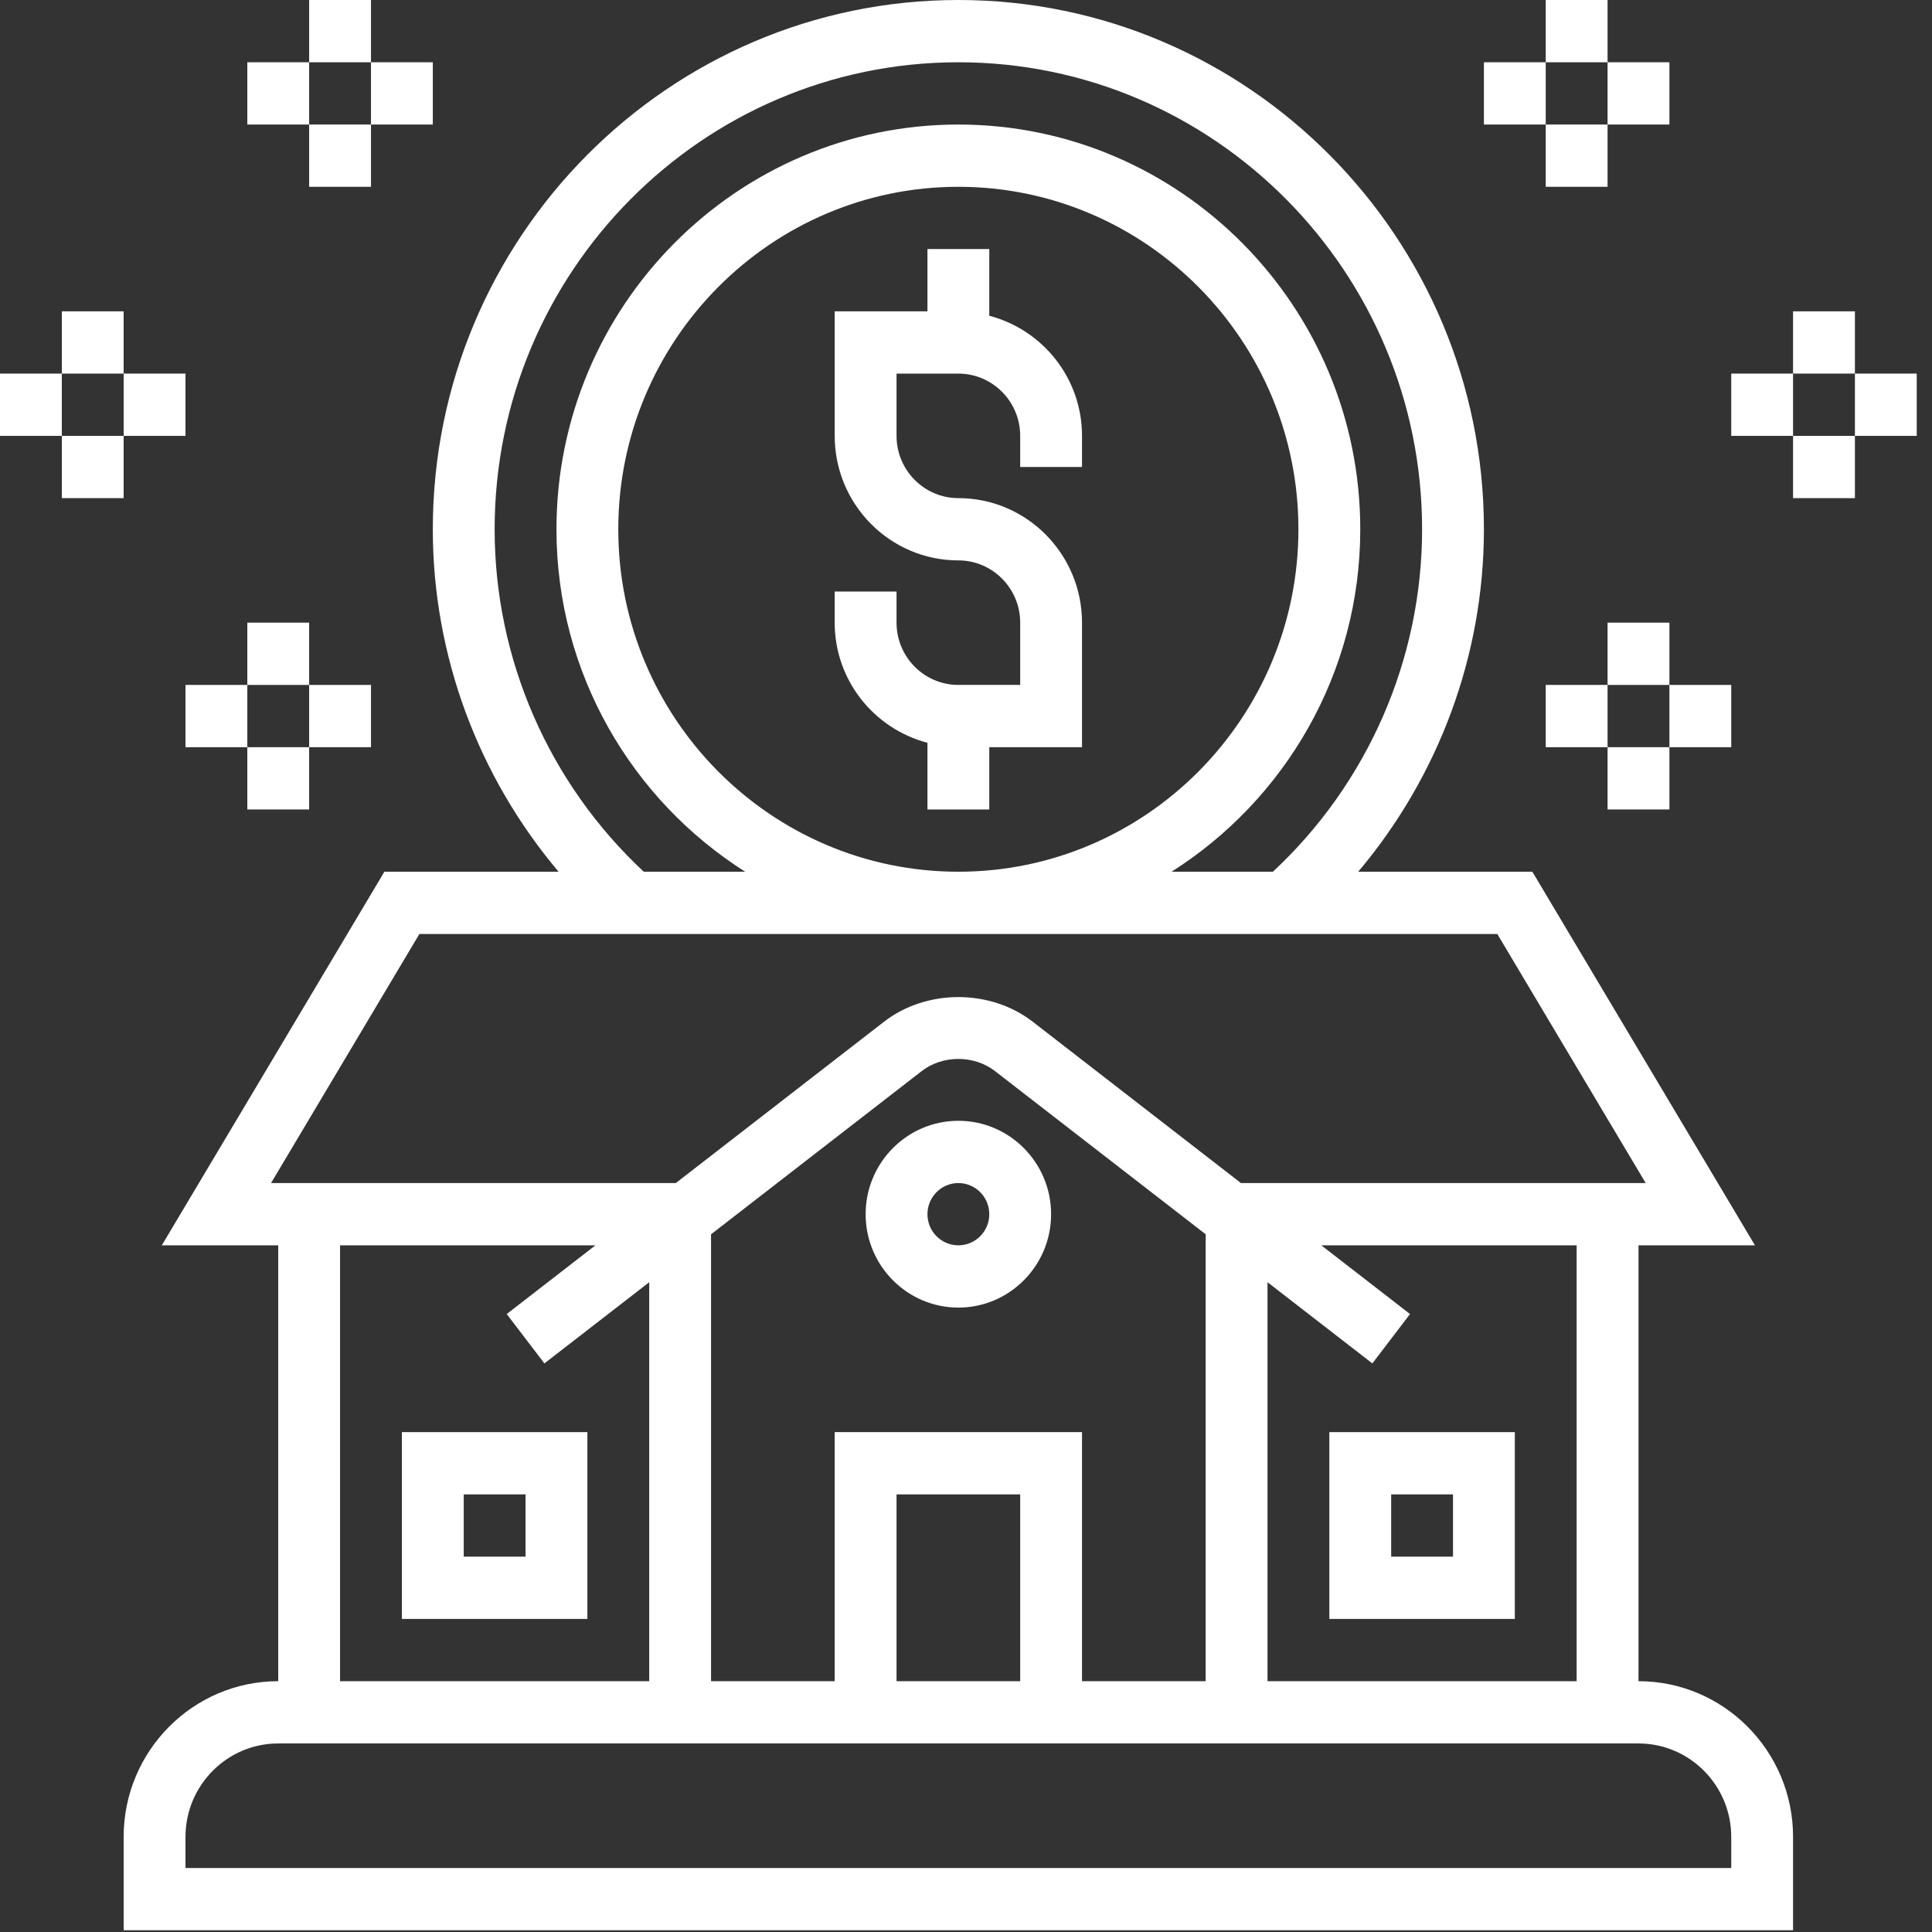 <svg width="83" height="83" viewBox="0 0 83 83" fill="none" xmlns="http://www.w3.org/2000/svg">
<rect x="0" y="0" width="83" height="83" fill="#333333" stroke="none"/>
<path d="M42.5 13.565V10.7H39.844V13.375H35.859V18.725C35.859 21.675 38.242 24.075 41.172 24.075C42.637 24.075 43.828 25.275 43.828 26.75V29.425H41.172C39.707 29.425 38.516 28.225 38.516 26.75V25.413H35.859V26.75C35.859 29.236 37.558 31.312 39.844 31.91V34.775H42.5V32.1H46.484V26.75C46.484 23.799 44.102 21.4 41.172 21.4C39.707 21.4 38.516 20.2 38.516 18.725V16.05H41.172C42.637 16.05 43.828 17.25 43.828 18.725V20.062H46.484V18.725C46.484 16.239 44.786 14.163 42.5 13.565Z" fill="white"/>
<path d="M70.391 72.225V53.5H75.394L65.831 37.45H58.35C61.796 33.364 63.75 28.165 63.75 22.738C63.75 10.2 53.622 0 41.172 0C28.722 0 18.594 10.2 18.594 22.738C18.594 28.164 20.547 33.364 23.997 37.45H16.514L6.951 53.5H11.953V72.225C8.291 72.225 5.312 75.225 5.312 78.912V82.925H77.031V78.912C77.031 75.225 74.052 72.225 70.391 72.225ZM67.734 72.225H54.453V55.085L58.957 58.573L60.576 56.452L56.764 53.5H67.734V72.225ZM43.828 72.225H38.516V64.2H43.828V72.225ZM35.859 61.525V72.225H30.547V53.026L39.598 46.014C40.498 45.319 41.845 45.32 42.743 46.013L51.797 53.026V72.225H46.484V61.525H35.859ZM21.25 22.738C21.25 11.675 30.187 2.675 41.172 2.675C52.157 2.675 61.094 11.675 61.094 22.738C61.094 28.331 58.755 33.658 54.685 37.45H50.331C55.19 34.37 58.438 28.934 58.438 22.738C58.438 13.15 50.692 5.35 41.172 5.35C31.652 5.35 23.906 13.15 23.906 22.738C23.906 28.934 27.154 34.37 32.013 37.45H27.657C23.589 33.657 21.25 28.331 21.25 22.738ZM41.172 37.45C33.117 37.45 26.562 30.849 26.562 22.738C26.562 14.626 33.117 8.025 41.172 8.025C49.227 8.025 55.781 14.626 55.781 22.738C55.781 30.849 49.227 37.45 41.172 37.45ZM18.017 40.125H64.325L70.7 50.825H53.312L44.362 43.89C42.538 42.484 39.808 42.483 37.982 43.891L29.032 50.825H11.644L18.017 40.125ZM14.609 53.5H25.58L21.769 56.452L23.388 58.573L27.891 55.085V72.225H14.609V53.5ZM74.375 80.25H7.969V78.912C7.969 76.7 9.756 74.9 11.953 74.9H70.391C72.587 74.9 74.375 76.7 74.375 78.912V80.25Z" fill="white"/>
<path d="M41.172 48.15C38.975 48.15 37.188 49.95 37.188 52.163C37.188 54.375 38.975 56.175 41.172 56.175C43.369 56.175 45.156 54.375 45.156 52.163C45.156 49.95 43.369 48.15 41.172 48.15ZM41.172 53.5C40.439 53.5 39.844 52.901 39.844 52.163C39.844 51.424 40.439 50.825 41.172 50.825C41.905 50.825 42.5 51.424 42.5 52.163C42.5 52.901 41.905 53.5 41.172 53.5Z" fill="white"/>
<path d="M57.109 69.55H65.078V61.525H57.109V69.55ZM59.766 64.2H62.422V66.875H59.766V64.2Z" fill="white"/>
<path d="M17.266 61.525V69.55H25.234V61.525H17.266ZM22.578 66.875H19.922V64.2H22.578V66.875Z" fill="white"/>
<path d="M69.062 0H66.406V2.675H69.062V0Z" fill="white"/>
<path d="M69.062 5.35H66.406V8.025H69.062V5.35Z" fill="white"/>
<path d="M71.719 2.675H69.062V5.35H71.719V2.675Z" fill="white"/>
<path d="M66.406 2.675H63.75V5.35H66.406V2.675Z" fill="white"/>
<path d="M79.688 13.375H77.031V16.05H79.688V13.375Z" fill="white"/>
<path d="M79.688 18.725H77.031V21.4H79.688V18.725Z" fill="white"/>
<path d="M82.344 16.05H79.688V18.725H82.344V16.05Z" fill="white"/>
<path d="M77.031 16.05H74.375V18.725H77.031V16.05Z" fill="white"/>
<path d="M71.719 26.75H69.062V29.425H71.719V26.75Z" fill="white"/>
<path d="M71.719 32.1H69.062V34.775H71.719V32.1Z" fill="white"/>
<path d="M74.375 29.425H71.719V32.1H74.375V29.425Z" fill="white"/>
<path d="M69.062 29.425H66.406V32.1H69.062V29.425Z" fill="white"/>
<path d="M15.938 0H13.281V2.675H15.938V0Z" fill="white"/>
<path d="M15.938 5.35H13.281V8.025H15.938V5.35Z" fill="white"/>
<path d="M13.281 2.675H10.625V5.35H13.281V2.675Z" fill="white"/>
<path d="M18.594 2.675H15.938V5.35H18.594V2.675Z" fill="white"/>
<path d="M5.312 13.375H2.656V16.05H5.312V13.375Z" fill="white"/>
<path d="M5.312 18.725H2.656V21.4H5.312V18.725Z" fill="white"/>
<path d="M2.656 16.05H0V18.725H2.656V16.05Z" fill="white"/>
<path d="M7.969 16.05H5.312V18.725H7.969V16.05Z" fill="white"/>
<path d="M13.281 26.75H10.625V29.425H13.281V26.75Z" fill="white"/>
<path d="M13.281 32.1H10.625V34.775H13.281V32.1Z" fill="white"/>
<path d="M10.625 29.425H7.969V32.1H10.625V29.425Z" fill="white"/>
<path d="M15.938 29.425H13.281V32.1H15.938V29.425Z" fill="white"/>
</svg>
